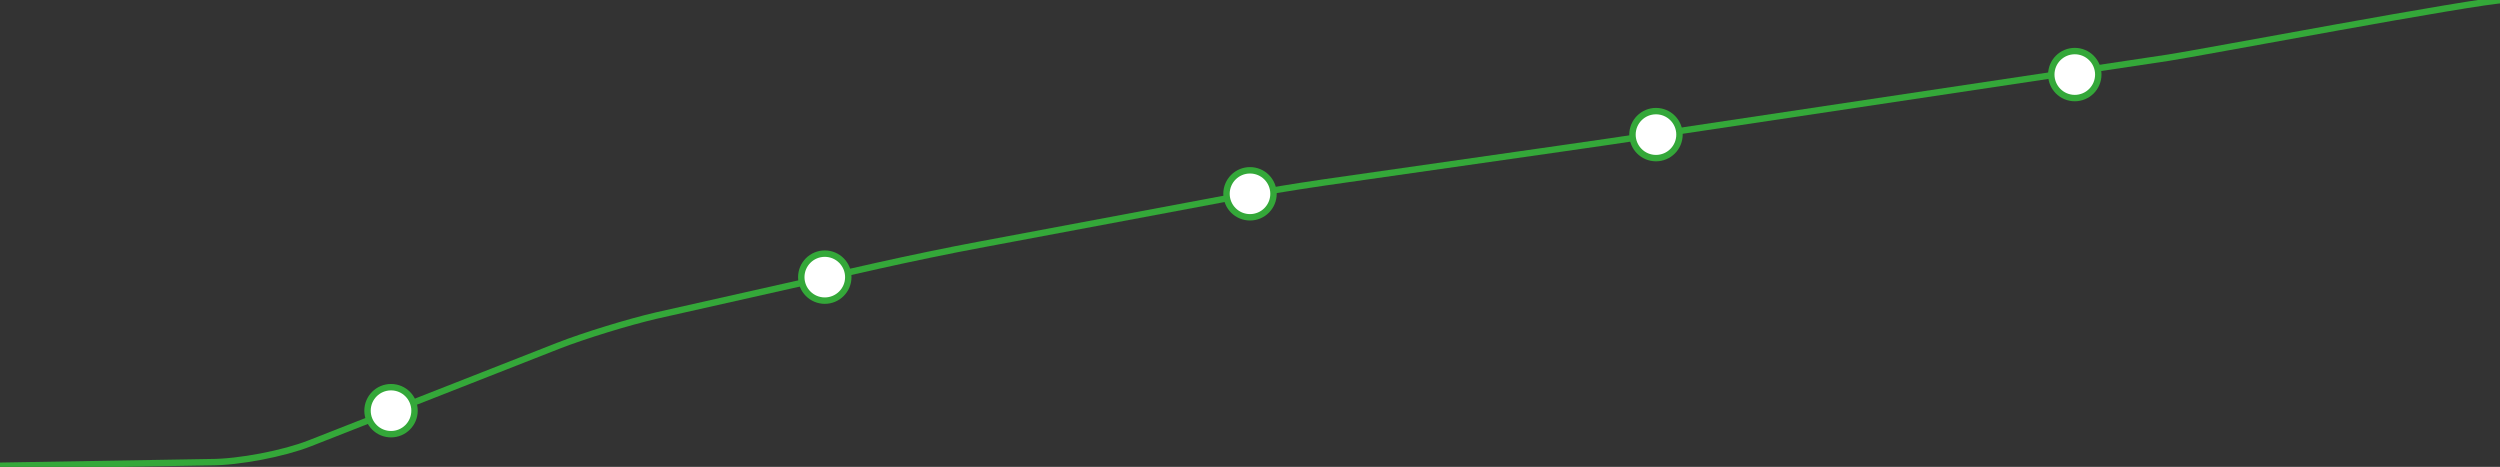 <?xml version="1.0" encoding="utf-8"?>
<!-- Generator: Adobe Illustrator 19.2.1, SVG Export Plug-In . SVG Version: 6.00 Build 0)  -->
<svg version="1.1" xmlns="http://www.w3.org/2000/svg" xmlns:xlink="http://www.w3.org/1999/xlink" x="0px" y="0px"
	 viewBox="0 0 1170 218.5" style="enable-background:new 0 0 1170 218.5;" xml:space="preserve">
<rect x="0" y="0" width="1170" height="218.5" fill="#333333" stroke="none"/>
<style type="text/css">
	.st0{fill:none;stroke:#34A839;stroke-width:3;stroke-miterlimit:10;}
	.st1{display:none;}
	.st2{display:inline;}
	.st3{opacity:0.5;fill:#662D91;enable-background:new    ;}
	.st4{fill:#FFFFFF;stroke:#34A839;stroke-width:3;stroke-miterlimit:10;}
	.st5{opacity:0.5;fill:#662D91;}
</style>
<g id="Capa_1">
	<g id="Capa_1_1_">
		<g>
			<path class="st0" d="M-31.5,218.5l130.1-2.2c13.2,0,34.1-4,46.3-8.8l116.4-45.7c12.3-4.8,32.9-11.1,45.8-14.1l104-23.4
				c12.9-2.9,34-7.3,47-9.7l114.1-21.4c13-2.4,34.2-5.9,47.4-7.8L730,69.6c13-1.8,34.4-5,47.5-7l237.3-35.6
				c13-1.9,144.6-26.8,157.8-27.1l106-11.8"/>
		</g>
		<g id="Capa_2" class="st1">
			<g class="st2">
				<rect x="-29.5" y="-1.7" class="st3" width="936" height="448"/>
				<rect x="-16.7" y="-1.7" class="st3" width="49.6" height="448"/>
				<rect x="61.7" y="-1.7" class="st3" width="49.6" height="448"/>
				<rect x="140.1" y="-1.7" class="st3" width="49.6" height="448"/>
				<rect x="218.5" y="-1.7" class="st3" width="49.6" height="448"/>
				<rect x="296.9" y="-1.7" class="st3" width="49.6" height="448"/>
				<rect x="375.3" y="-1.7" class="st3" width="49.6" height="448"/>
				<rect x="453.7" y="-1.7" class="st3" width="49.6" height="448"/>
				<rect x="532.1" y="-1.7" class="st3" width="49.6" height="448"/>
				<rect x="610.5" y="-1.7" class="st3" width="49.6" height="448"/>
				<rect x="688.9" y="-1.7" class="st3" width="49.6" height="448"/>
				<rect x="767.3" y="-1.7" class="st3" width="49.6" height="448"/>
				<rect x="845.7" y="-1.7" class="st3" width="49.6" height="448"/>
			</g>
		</g>
	</g>
	<circle class="st4" cx="183" cy="192.2" r="11"/>
	<circle class="st4" cx="585" cy="90.7" r="11"/>
	<circle class="st4" cx="775" cy="63" r="11"/>
	<circle class="st4" cx="386" cy="129.7" r="11"/>
	<circle class="st4" cx="971" cy="34.9" r="11"/>
</g>
<g id="Capa_2_1_" class="st1">
	<g class="st2">
		<rect class="st5" width="1170" height="219"/>
		<rect x="16" class="st5" width="62" height="219"/>
		<rect x="114" class="st5" width="62" height="219"/>
		<rect x="212" class="st5" width="62" height="219"/>
		<rect x="310" class="st5" width="62" height="219"/>
		<rect x="408" class="st5" width="62" height="219"/>
		<rect x="506" class="st5" width="62" height="219"/>
		<rect x="604" class="st5" width="62" height="219"/>
		<rect x="702" class="st5" width="62" height="219"/>
		<rect x="800" class="st5" width="62" height="219"/>
		<rect x="898" class="st5" width="62" height="219"/>
		<rect x="996" class="st5" width="62" height="219"/>
		<rect x="1094" class="st5" width="62" height="219"/>
	</g>
</g>
</svg>
